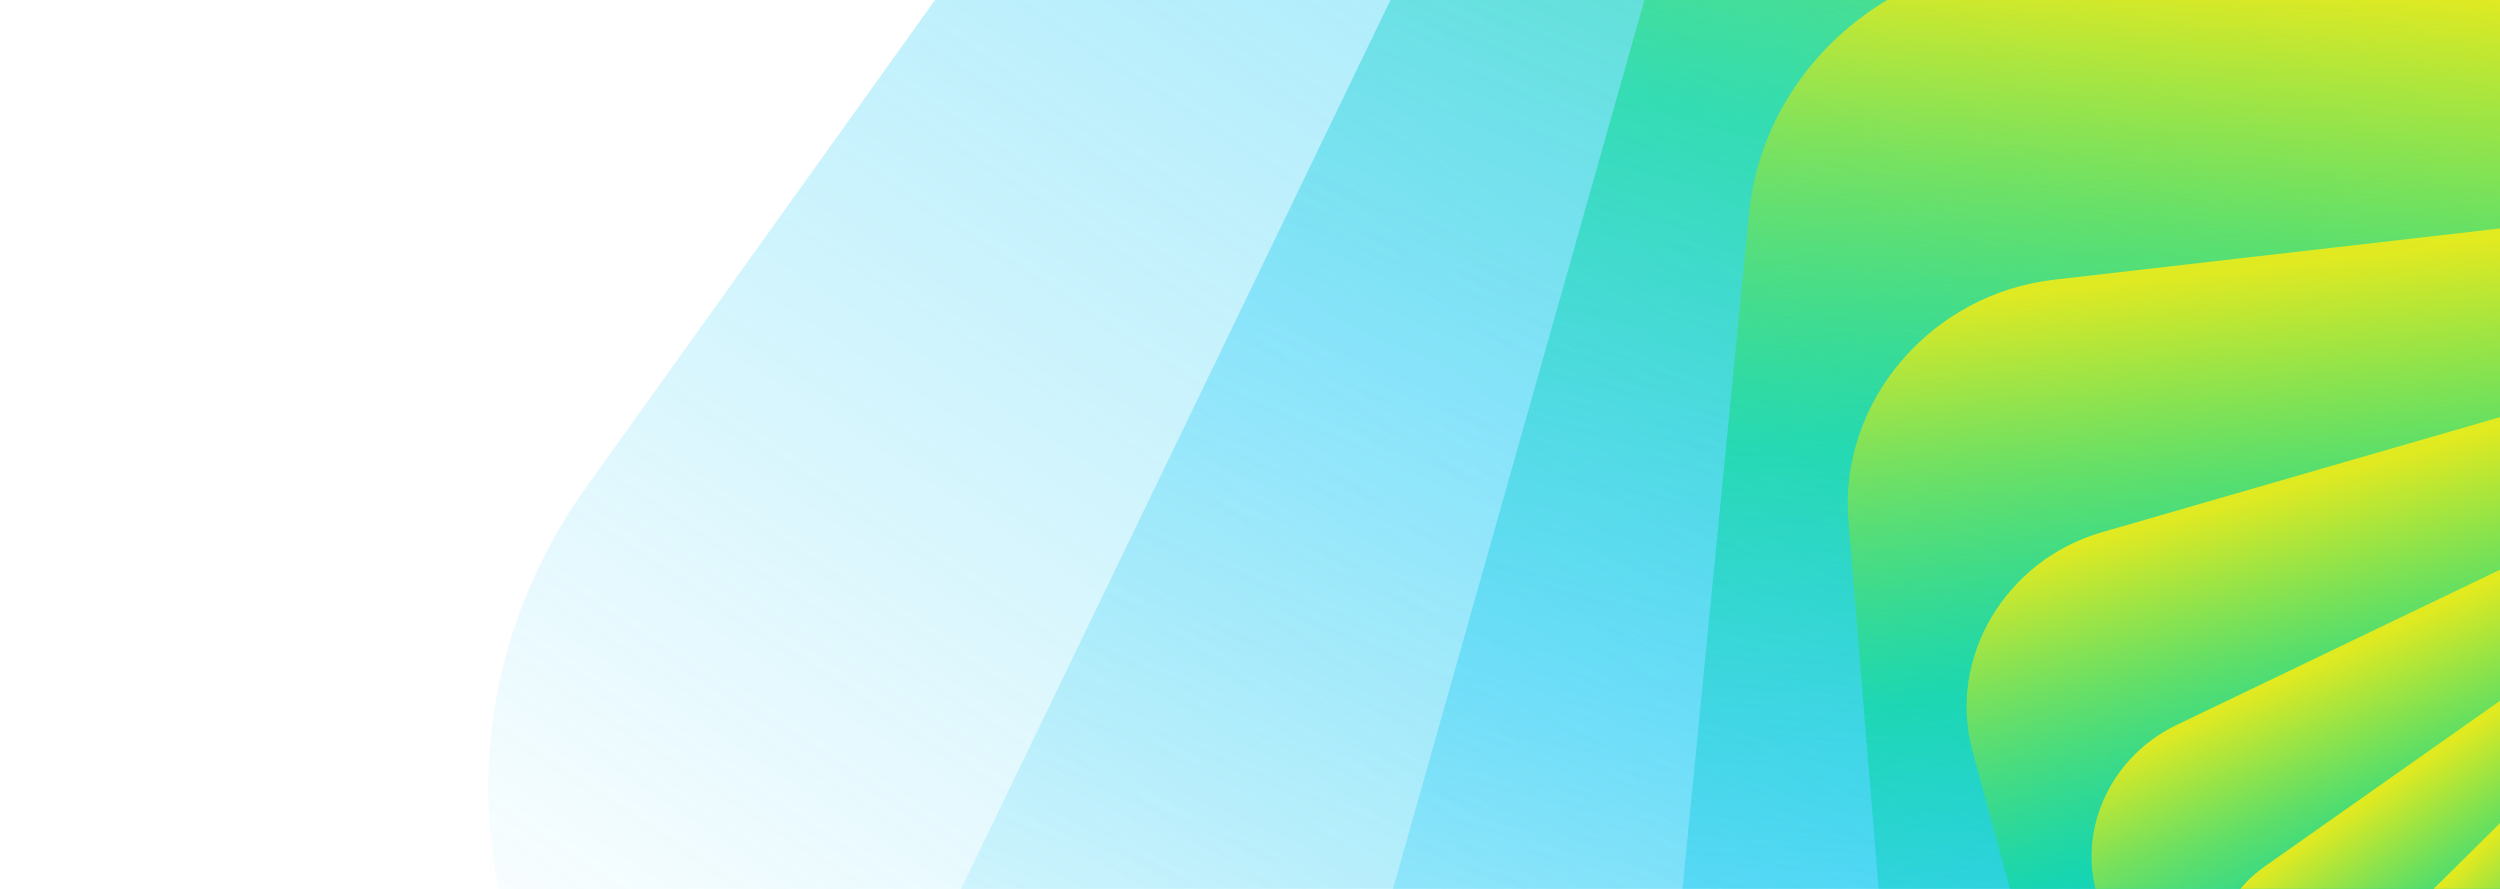 <svg width="360" height="128" viewBox="0 0 360 128" fill="none" xmlns="http://www.w3.org/2000/svg">
  <path
    d="M84.476 70.067L268.763 -187.318C293.214 -221.468 340.85 -231.027 375.159 -208.669L633.748 -40.158C668.058 -17.8 676.049 28.009 651.598 62.159L467.311 319.544C442.86 353.694 395.225 363.254 360.915 340.895L102.326 172.384C68.017 150.026 60.025 104.217 84.476 70.067Z"
    fill="url(#paint0_linear_232_30135)"/>
  <path
    d="M138 128.822L248.148 -99.192C262.763 -129.445 299.476 -143.451 330.148 -130.477L561.327 -32.69C592 -19.715 605.018 15.328 590.403 45.581L480.255 273.594C465.64 303.847 428.928 317.854 398.255 304.879L167.076 207.092C136.403 194.117 123.386 159.075 138 128.822Z"
    fill="url(#paint1_linear_232_30135)"/>
  <path
    d="M189.304 167.896L244.41 -26.887C251.721 -52.73 279.055 -68.762 305.462 -62.694L504.49 -16.962C530.897 -10.894 546.377 14.975 539.065 40.819L483.959 235.602C476.648 261.446 449.314 277.477 422.907 271.409L223.879 225.677C197.472 219.609 181.993 193.74 189.304 167.896Z"
    fill="url(#paint2_linear_232_30135)"/>
  <path
    d="M235.986 191.748L251.88 30.648C253.989 9.273 273.53 -7.082 295.526 -5.882L461.31 3.161C483.307 4.361 499.429 22.662 497.32 44.036L481.427 205.137C479.318 226.512 459.777 242.867 437.78 241.667L271.996 232.624C250 231.424 233.878 213.123 235.986 191.748Z"
    fill="url(#paint3_linear_232_30135)"/>
  <path
    d="M276.768 204.22L266.175 75.008C264.769 57.864 278.031 42.312 295.796 40.272L429.687 24.894C447.452 22.853 462.992 35.097 464.398 52.241L474.991 181.453C476.397 198.597 463.135 214.149 445.37 216.189L311.479 231.567C293.715 233.608 278.174 221.364 276.768 204.22Z"
    fill="url(#paint4_linear_232_30135)"/>
  <path
    d="M311.188 208.518L284.025 108.052C280.421 94.722 288.777 80.656 302.689 76.635L407.541 46.327C421.454 42.306 435.653 49.852 439.257 63.182L466.421 163.648C470.025 176.978 461.668 191.044 447.756 195.066L342.904 225.374C328.992 229.395 314.792 221.849 311.188 208.518Z"
    fill="url(#paint5_linear_232_30135)"/>
  <path
    d="M339.336 207.234L303.079 131.687C298.269 121.664 302.917 109.436 313.461 104.376L392.932 66.236C403.476 61.175 415.923 65.199 420.733 75.222L456.99 150.769C461.801 160.792 457.153 173.02 446.609 178.081L367.138 216.221C356.594 221.281 344.147 217.258 339.336 207.234Z"
    fill="url(#paint6_linear_232_30135)"/>
  <path
    d="M361.661 202.399L321.737 147.741C316.44 140.489 318.388 130.215 326.088 124.792L384.126 83.922C391.827 78.499 402.363 79.982 407.661 87.234L447.585 141.892C452.882 149.144 450.933 159.419 443.233 164.842L385.195 205.712C377.494 211.134 366.958 209.651 361.661 202.399Z"
    fill="url(#paint7_linear_232_30135)"/>
  <path
    d="M378.816 195.559L338.981 157.874C333.696 152.873 333.768 144.505 339.142 139.183L379.644 99.07C385.018 93.747 393.66 93.486 398.945 98.487L438.78 136.172C444.066 141.172 443.994 149.541 438.62 154.863L398.117 194.976C392.743 200.298 384.102 200.56 378.816 195.559Z"
    fill="url(#paint8_linear_232_30135)"/>
  <path
    d="M391.546 187.833L354.237 163.52C349.286 160.294 348.133 153.685 351.661 148.758L378.25 111.622C381.778 106.695 388.651 105.316 393.601 108.542L430.91 132.854C435.86 136.08 437.013 142.69 433.486 147.617L406.897 184.752C403.369 189.68 396.496 191.059 391.546 187.833Z"
    fill="url(#paint9_linear_232_30135)"/>
  <path
    d="M400.607 180.009L367.253 165.9C362.828 164.028 360.95 158.972 363.058 154.608L378.95 121.71C381.059 117.345 386.356 115.324 390.781 117.196L424.135 131.305C428.561 133.177 430.439 138.233 428.33 142.598L412.438 175.495C410.33 179.86 405.033 181.881 400.607 180.009Z"
    fill="url(#paint10_linear_232_30135)"/>
  <defs>
    <linearGradient id="paint0_linear_232_30135" x1="502.466" y1="-121.657" x2="250.469" y2="265.044" gradientUnits="userSpaceOnUse">
      <stop stop-color="#F0EB18" stop-opacity="0.9"/>
      <stop offset="0.3" stop-color="#00D886" stop-opacity="0.5"/>
      <stop offset="0.59" stop-color="#00C4F4" stop-opacity="0.3"/>
      <stop offset="1" stop-color="#00C4F4" stop-opacity="0"/>
    </linearGradient>
    <linearGradient id="paint1_linear_232_30135" x1="444.547" y1="-79.14" x2="300.748" y2="260.813" gradientUnits="userSpaceOnUse">
      <stop stop-color="#F0EB18" stop-opacity="0.9"/>
      <stop offset="0.3" stop-color="#00D886" stop-opacity="0.5"/>
      <stop offset="0.59" stop-color="#00C4F4" stop-opacity="0.3"/>
      <stop offset="1" stop-color="#00C4F4" stop-opacity="0"/>
    </linearGradient>
    <linearGradient id="paint2_linear_232_30135" x1="404.377" y1="-37.739" x2="338.298" y2="249.837" gradientUnits="userSpaceOnUse">
      <stop stop-color="#F0EB18" stop-opacity="0.9"/>
      <stop offset="0.3" stop-color="#00D886" stop-opacity="0.5"/>
      <stop offset="0.59" stop-color="#00C4F4" stop-opacity="0.3"/>
      <stop offset="1" stop-color="#00C4F4" stop-opacity="0"/>
    </linearGradient>
    <linearGradient id="paint3_linear_232_30135" x1="378.241" y1="0.368" x2="365.385" y2="236.054" gradientUnits="userSpaceOnUse">
      <stop stop-color="#F0EB18" stop-opacity="0.9"/>
      <stop offset="0.3" stop-color="#00D886" stop-opacity="0.5"/>
      <stop offset="0.59" stop-color="#00C4F4" stop-opacity="0.3"/>
      <stop offset="1" stop-color="#00C4F4" stop-opacity="0"/>
    </linearGradient>
    <linearGradient id="paint4_linear_232_30135" x1="362.85" y1="33.97" x2="384.429" y2="221.849" gradientUnits="userSpaceOnUse">
      <stop stop-color="#F0EB18" stop-opacity="0.9"/>
      <stop offset="0.3" stop-color="#00D886" stop-opacity="0.5"/>
      <stop offset="0.59" stop-color="#00C4F4" stop-opacity="0.3"/>
      <stop offset="1" stop-color="#00C4F4" stop-opacity="0"/>
    </linearGradient>
    <linearGradient id="paint5_linear_232_30135" x1="355.403" y1="62.56" x2="397.575" y2="208.458" gradientUnits="userSpaceOnUse">
      <stop stop-color="#F0EB18" stop-opacity="0.9"/>
      <stop offset="0.3" stop-color="#00D886" stop-opacity="0.5"/>
      <stop offset="0.59" stop-color="#00C4F4" stop-opacity="0.3"/>
      <stop offset="1" stop-color="#00C4F4" stop-opacity="0"/>
    </linearGradient>
    <linearGradient id="paint6_linear_232_30135" x1="353.582" y1="86.118" x2="406.498" y2="196.376" gradientUnits="userSpaceOnUse">
      <stop stop-color="#F0EB18" stop-opacity="0.9"/>
      <stop offset="0.3" stop-color="#00D886" stop-opacity="0.5"/>
      <stop offset="0.59" stop-color="#00C4F4" stop-opacity="0.3"/>
      <stop offset="1" stop-color="#00C4F4" stop-opacity="0"/>
    </linearGradient>
    <linearGradient id="paint7_linear_232_30135" x1="355.534" y1="104.945" x2="412.402" y2="185.702" gradientUnits="userSpaceOnUse">
      <stop stop-color="#F0EB18" stop-opacity="0.9"/>
      <stop offset="0.3" stop-color="#00D886" stop-opacity="0.5"/>
      <stop offset="0.59" stop-color="#00C4F4" stop-opacity="0.3"/>
      <stop offset="1" stop-color="#00C4F4" stop-opacity="0"/>
    </linearGradient>
    <linearGradient id="paint8_linear_232_30135" x1="359.819" y1="119.532" x2="416.107" y2="176.367" gradientUnits="userSpaceOnUse">
      <stop stop-color="#F0EB18" stop-opacity="0.9"/>
      <stop offset="0.3" stop-color="#00D886" stop-opacity="0.5"/>
      <stop offset="0.59" stop-color="#00C4F4" stop-opacity="0.3"/>
      <stop offset="1" stop-color="#00C4F4" stop-opacity="0"/>
    </linearGradient>
    <linearGradient id="paint9_linear_232_30135" x1="365.355" y1="130.452" x2="418.148" y2="168.252" gradientUnits="userSpaceOnUse">
      <stop stop-color="#F0EB18" stop-opacity="0.9"/>
      <stop offset="0.3" stop-color="#00D886" stop-opacity="0.5"/>
      <stop offset="0.59" stop-color="#00C4F4" stop-opacity="0.3"/>
      <stop offset="1" stop-color="#00C4F4" stop-opacity="0"/>
    </linearGradient>
    <linearGradient id="paint10_linear_232_30135" x1="371.362" y1="138.312" x2="418.895" y2="161.274" gradientUnits="userSpaceOnUse">
      <stop stop-color="#F0EB18" stop-opacity="0.9"/>
      <stop offset="0.3" stop-color="#00D886" stop-opacity="0.5"/>
      <stop offset="0.59" stop-color="#00C4F4" stop-opacity="0.3"/>
      <stop offset="1" stop-color="#00C4F4" stop-opacity="0"/>
    </linearGradient>
  </defs>
</svg>
